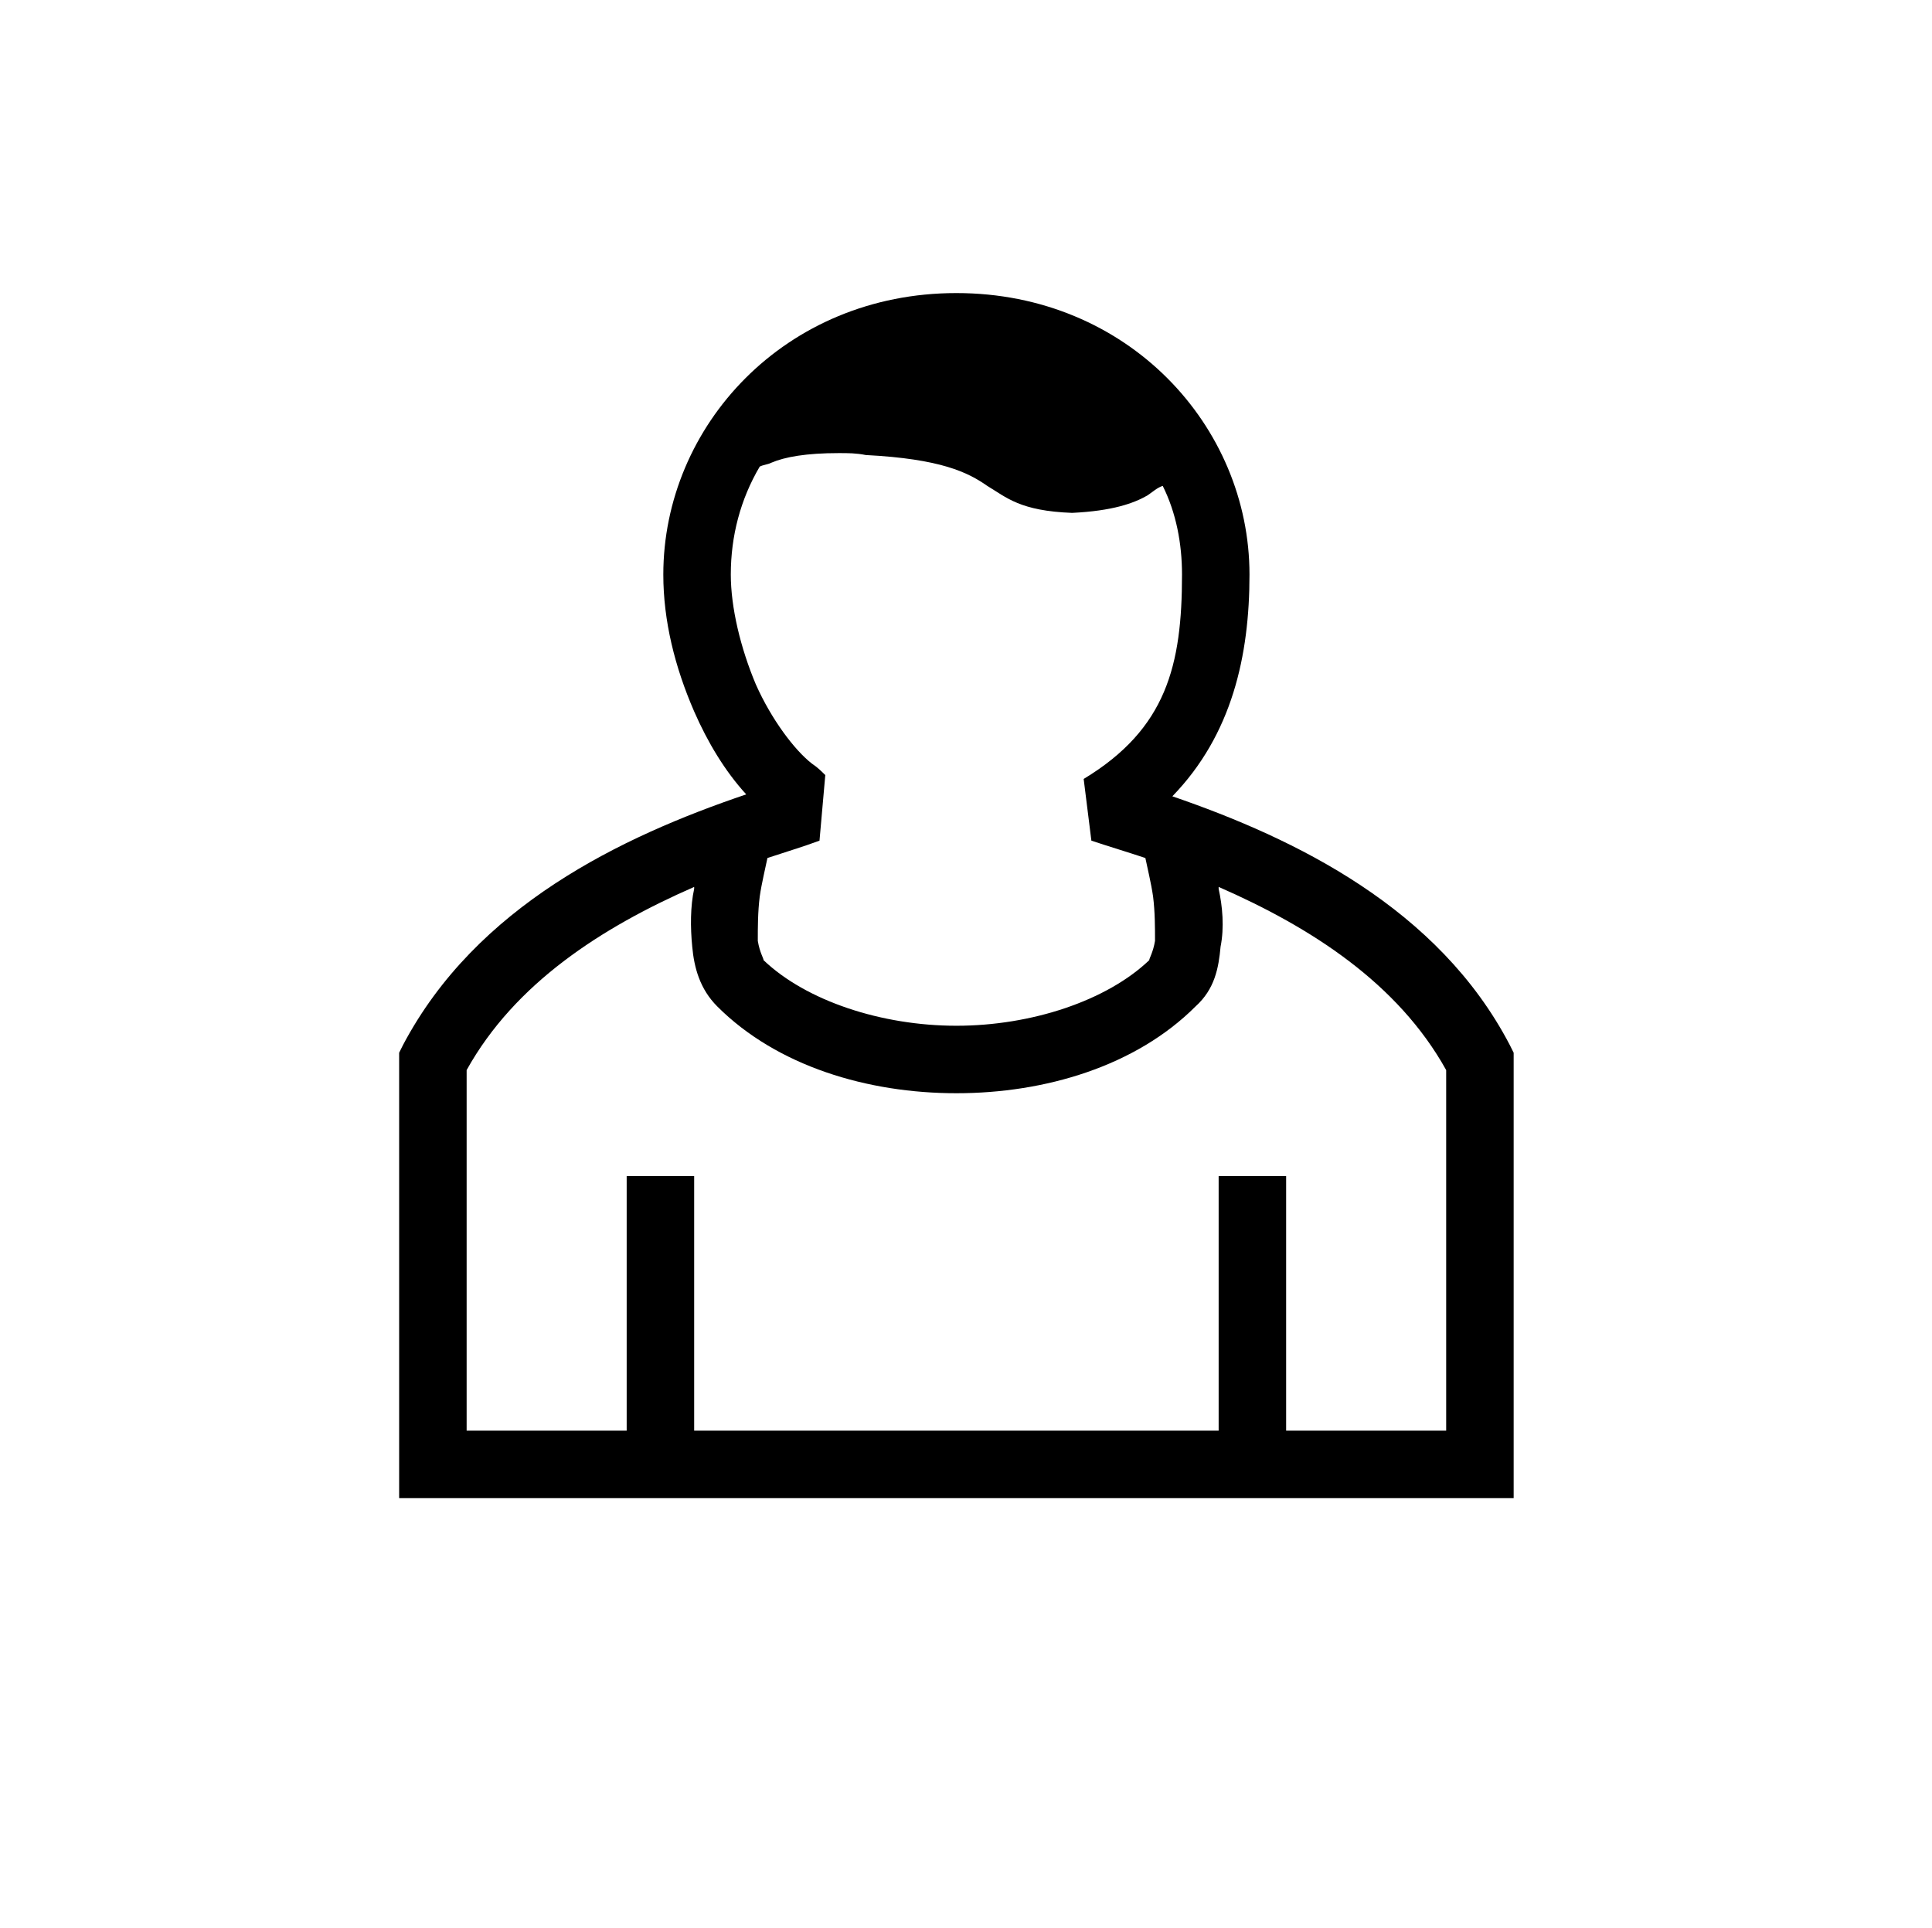 <?xml version="1.0" standalone="no"?><!DOCTYPE svg PUBLIC "-//W3C//DTD SVG 1.1//EN" "http://www.w3.org/Graphics/SVG/1.1/DTD/svg11.dtd"><svg t="1705734466598" class="icon" viewBox="0 0 1026 1024" version="1.1" xmlns="http://www.w3.org/2000/svg" p-id="2919" xmlns:xlink="http://www.w3.org/1999/xlink" width="200.391" height="200"><path d="M507.904 155.648c-91.136 0-155.648 70.656-155.648 149.504 0 24.576 6.144 49.152 16.384 72.704 7.168 16.384 16.384 31.744 27.648 44.032-66.56 22.528-143.36 59.392-182.272 133.12l-2.048 4.096v236.544h591.872v-236.544l-2.048-4.096c-37.888-72.704-113.664-109.568-179.2-132.096 31.744-32.768 40.96-74.752 40.96-117.76 0-78.848-64.512-149.504-155.648-149.504z m-62.464 84.992c5.12 0 9.216 0 14.336 1.024 39.936 2.048 54.272 9.216 64.512 16.384 10.24 6.144 17.408 13.312 45.056 14.336 21.504-1.024 32.768-5.12 39.936-9.216 3.072-2.048 5.12-4.096 8.192-5.12 7.168 14.336 10.24 30.72 10.24 47.104 0 48.128-8.192 81.92-52.224 108.544l4.096 32.768c9.216 3.072 19.456 6.144 28.672 9.216 1.024 5.12 3.072 13.312 4.096 20.48 1.024 8.192 1.024 16.384 1.024 23.552-1.024 6.144-3.072 9.216-3.072 10.24-22.528 21.504-62.464 34.816-102.4 34.816s-79.872-13.312-102.4-34.816c0-1.024-2.048-4.096-3.072-10.24 0-7.168 0-15.36 1.024-23.552 1.024-7.168 3.072-15.36 4.096-20.48 9.216-3.072 19.456-6.144 27.648-9.216l3.072-34.816c-2.048-2.048-4.096-4.096-7.168-6.144-9.216-7.168-21.504-23.552-29.696-41.984-8.192-19.456-13.312-40.96-13.312-58.368 0-20.48 5.12-39.936 15.36-57.344 2.048-1.024 4.096-1.024 6.144-2.048 7.168-3.072 18.432-5.12 35.84-5.12z m-76.8 230.4v1.024c-2.048 9.216-2.048 20.48-1.024 30.72 1.024 11.264 4.096 22.528 13.312 31.744 31.744 31.744 79.872 46.08 126.976 46.08s95.232-14.336 126.976-46.08c10.24-9.216 12.288-20.48 13.312-31.744 2.048-10.24 1.024-21.504-1.024-30.72v-1.024c49.152 21.504 95.232 51.2 120.832 97.28v191.488h-84.992v-135.168h-35.84v135.168H368.64v-135.168h-35.84v135.168h-84.992v-191.488c25.6-46.08 71.68-75.776 120.832-97.28z" fill="#000000" p-id="2920"></path></svg>